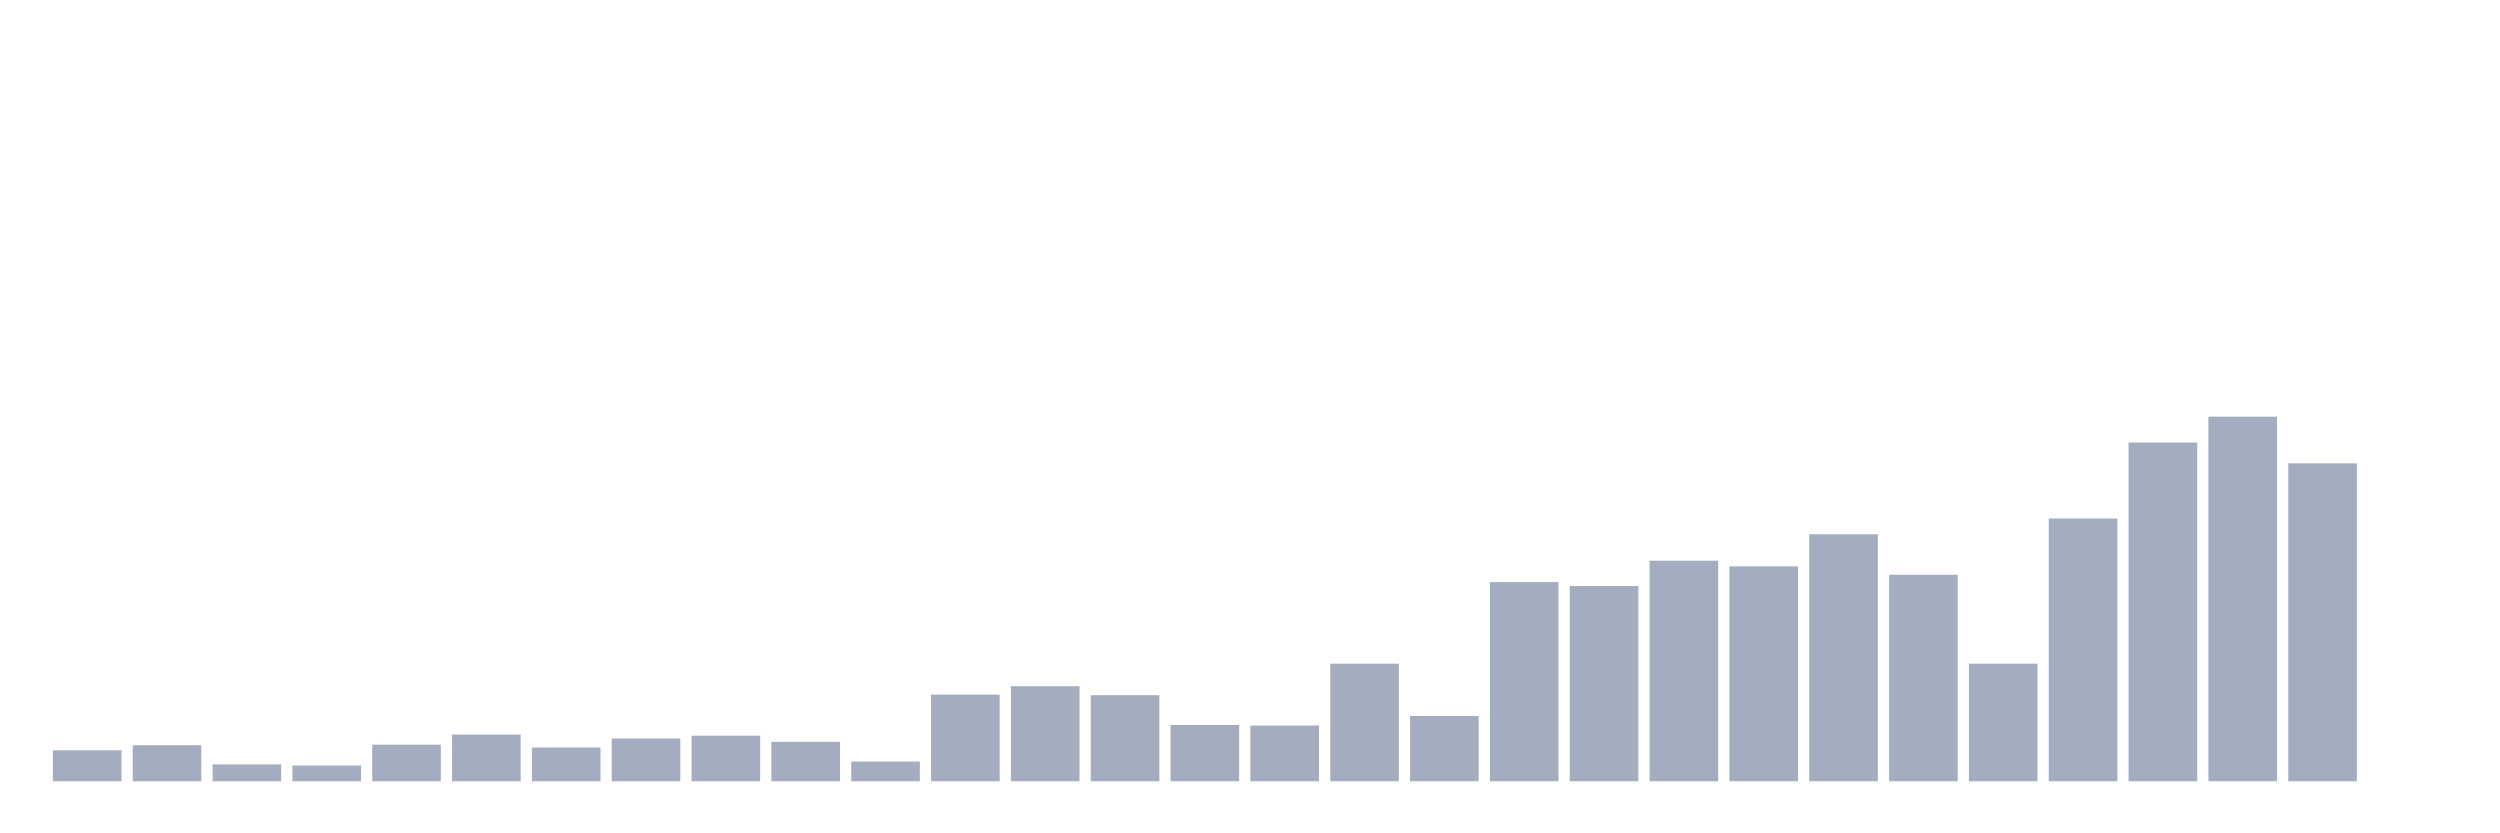<svg xmlns="http://www.w3.org/2000/svg" viewBox="0 0 480 160"><g transform="translate(10,10)"><rect class="bar" x="0.153" width="13.175" y="134.059" height="5.941" fill="rgb(164,173,192)"></rect><rect class="bar" x="15.482" width="13.175" y="133.086" height="6.914" fill="rgb(164,173,192)"></rect><rect class="bar" x="30.81" width="13.175" y="136.759" height="3.241" fill="rgb(164,173,192)"></rect><rect class="bar" x="46.138" width="13.175" y="136.975" height="3.025" fill="rgb(164,173,192)"></rect><rect class="bar" x="61.466" width="13.175" y="132.978" height="7.022" fill="rgb(164,173,192)"></rect><rect class="bar" x="76.794" width="13.175" y="131.034" height="8.966" fill="rgb(164,173,192)"></rect><rect class="bar" x="92.123" width="13.175" y="133.519" height="6.481" fill="rgb(164,173,192)"></rect><rect class="bar" x="107.451" width="13.175" y="131.79" height="8.21" fill="rgb(164,173,192)"></rect><rect class="bar" x="122.779" width="13.175" y="131.25" height="8.75" fill="rgb(164,173,192)"></rect><rect class="bar" x="138.107" width="13.175" y="132.438" height="7.562" fill="rgb(164,173,192)"></rect><rect class="bar" x="153.436" width="13.175" y="136.219" height="3.781" fill="rgb(164,173,192)"></rect><rect class="bar" x="168.764" width="13.175" y="123.364" height="16.636" fill="rgb(164,173,192)"></rect><rect class="bar" x="184.092" width="13.175" y="121.744" height="18.256" fill="rgb(164,173,192)"></rect><rect class="bar" x="199.42" width="13.175" y="123.472" height="16.528" fill="rgb(164,173,192)"></rect><rect class="bar" x="214.748" width="13.175" y="129.198" height="10.802" fill="rgb(164,173,192)"></rect><rect class="bar" x="230.077" width="13.175" y="129.306" height="10.694" fill="rgb(164,173,192)"></rect><rect class="bar" x="245.405" width="13.175" y="117.423" height="22.577" fill="rgb(164,173,192)"></rect><rect class="bar" x="260.733" width="13.175" y="127.469" height="12.531" fill="rgb(164,173,192)"></rect><rect class="bar" x="276.061" width="13.175" y="101.759" height="38.241" fill="rgb(164,173,192)"></rect><rect class="bar" x="291.39" width="13.175" y="102.515" height="37.485" fill="rgb(164,173,192)"></rect><rect class="bar" x="306.718" width="13.175" y="97.654" height="42.346" fill="rgb(164,173,192)"></rect><rect class="bar" x="322.046" width="13.175" y="98.735" height="41.265" fill="rgb(164,173,192)"></rect><rect class="bar" x="337.374" width="13.175" y="92.577" height="47.423" fill="rgb(164,173,192)"></rect><rect class="bar" x="352.702" width="13.175" y="100.355" height="39.645" fill="rgb(164,173,192)"></rect><rect class="bar" x="368.031" width="13.175" y="117.423" height="22.577" fill="rgb(164,173,192)"></rect><rect class="bar" x="383.359" width="13.175" y="89.552" height="50.448" fill="rgb(164,173,192)"></rect><rect class="bar" x="398.687" width="13.175" y="74.969" height="65.031" fill="rgb(164,173,192)"></rect><rect class="bar" x="414.015" width="13.175" y="70" height="70" fill="rgb(164,173,192)"></rect><rect class="bar" x="429.344" width="13.175" y="78.966" height="61.034" fill="rgb(164,173,192)"></rect><rect class="bar" x="444.672" width="13.175" y="140" height="0" fill="rgb(164,173,192)"></rect></g></svg>